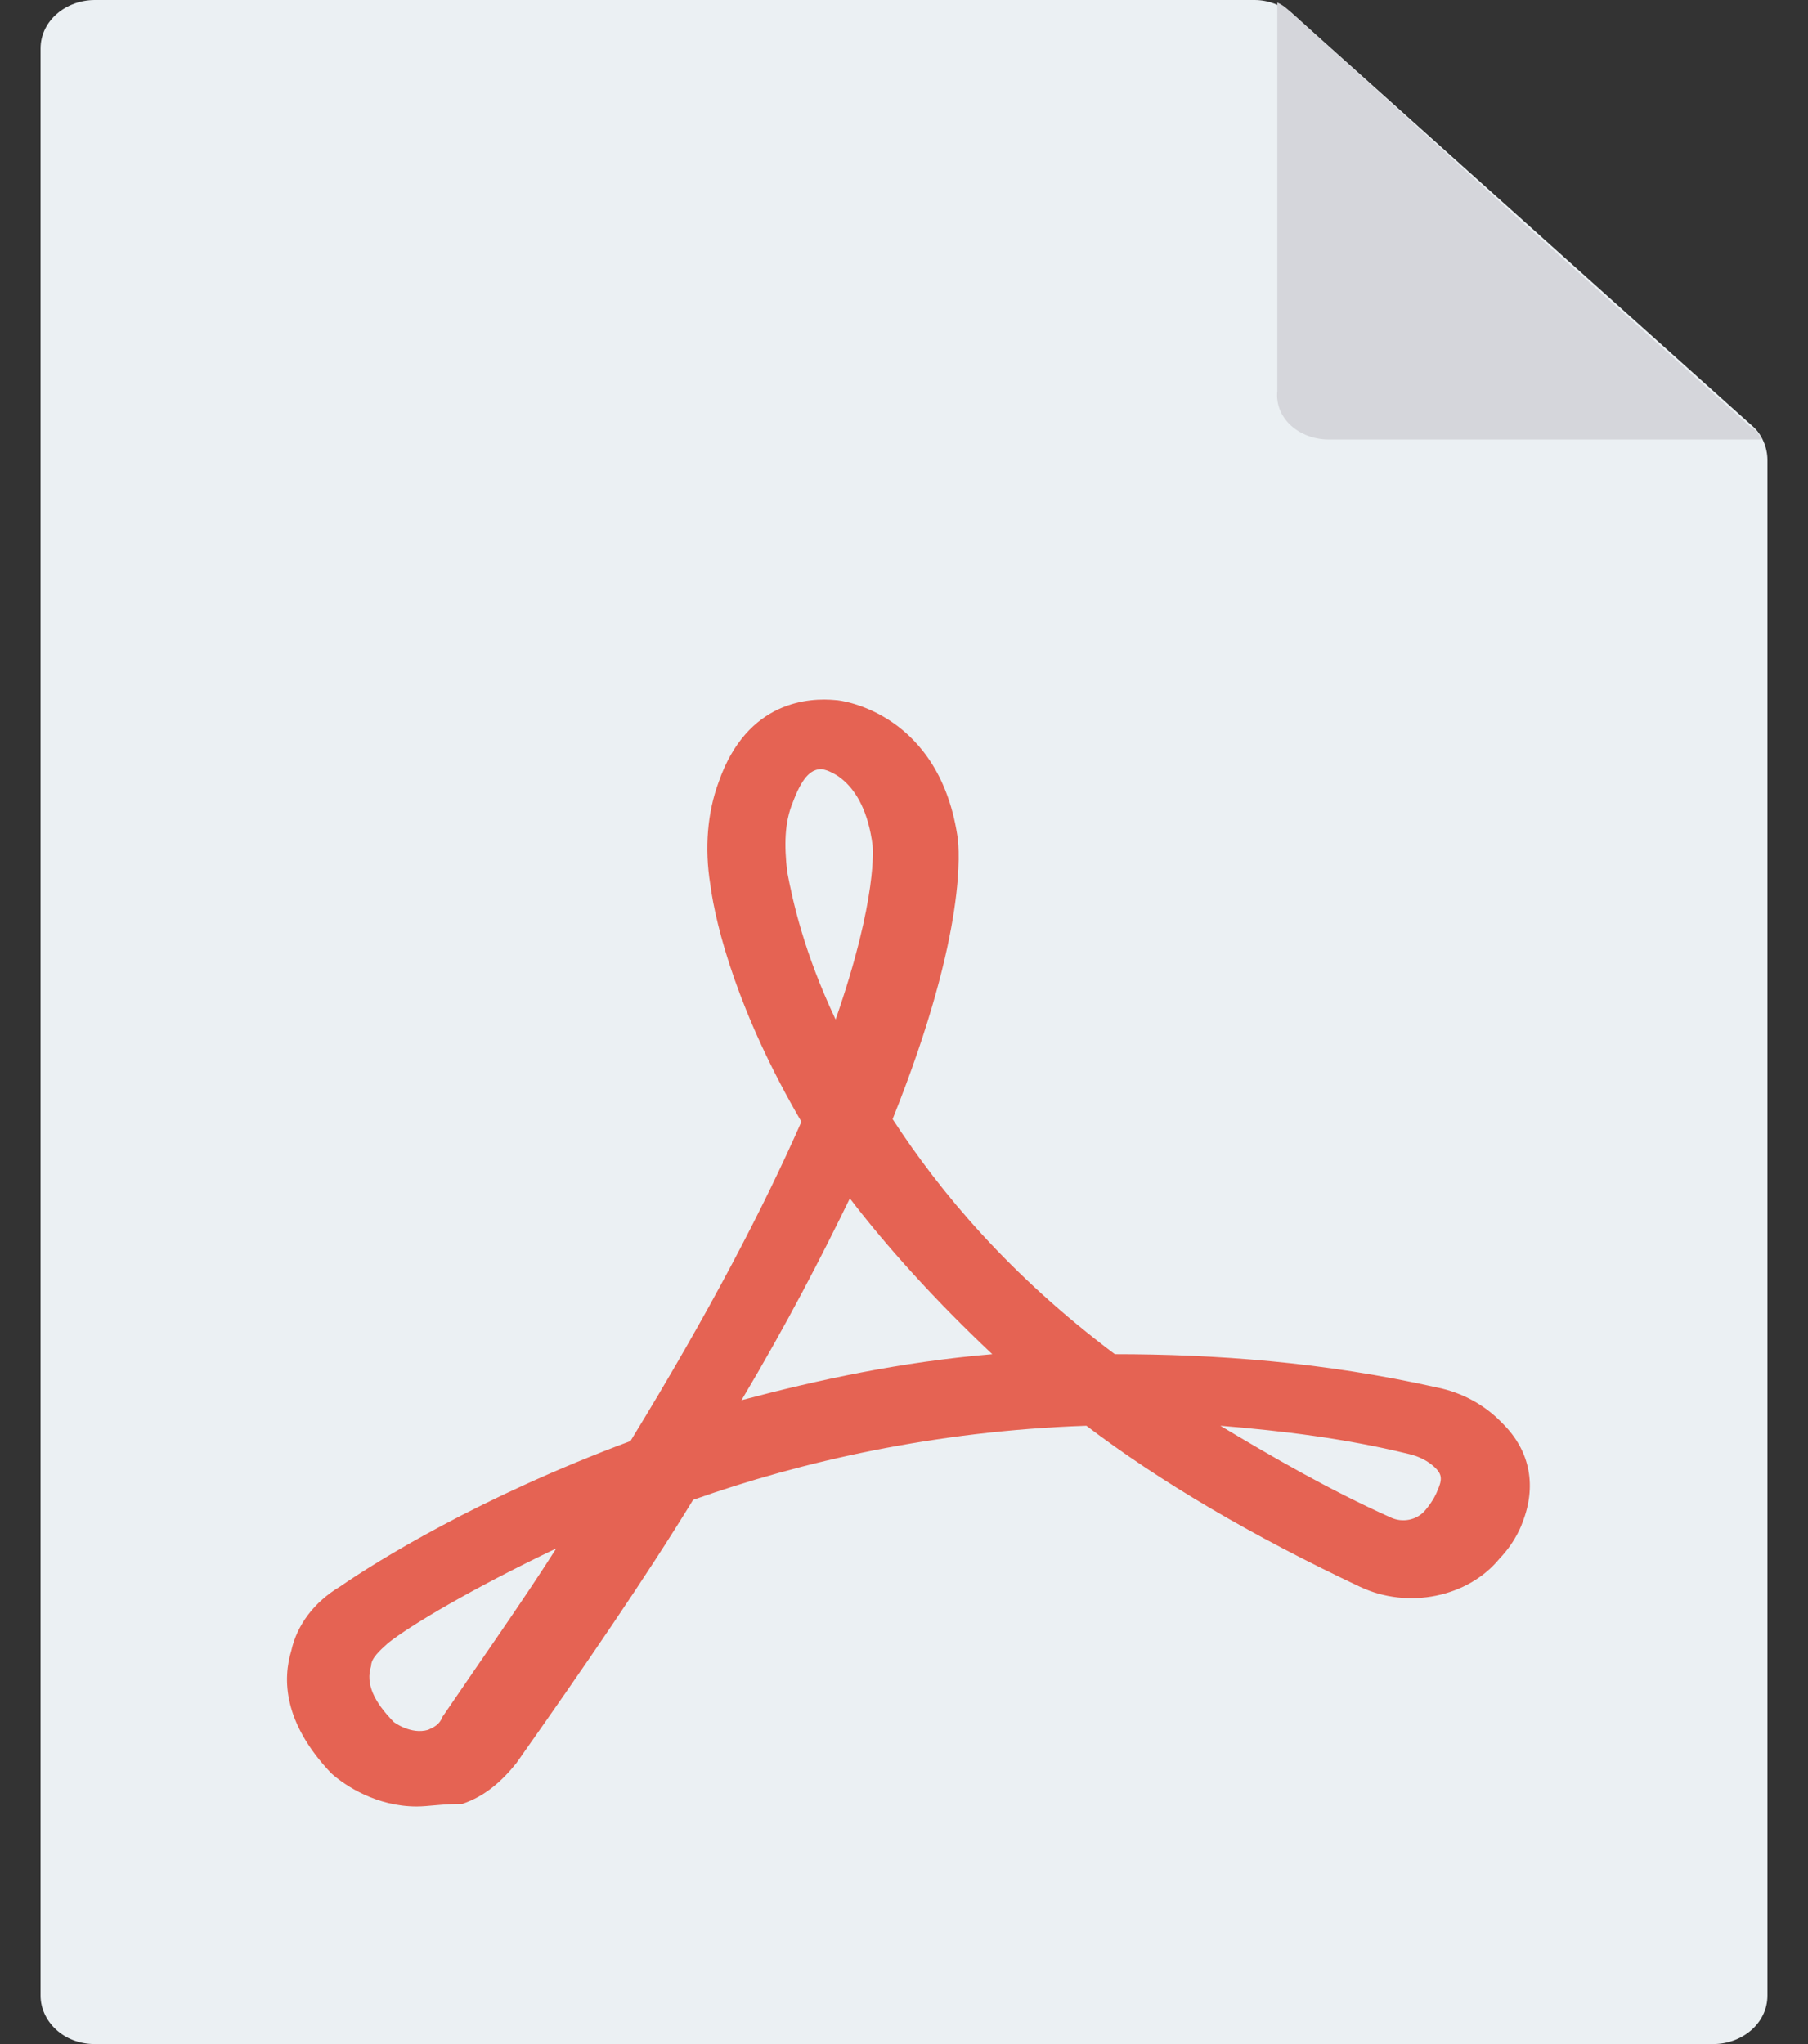 <svg width="23" height="26" viewBox="0 0 23 26" fill="none" xmlns="http://www.w3.org/2000/svg">
<rect x="0" y="0" width="23" height="26" fill="#333333" stroke="none"/>
<path d="M15.959 0H1.205C0.843 0 0.516 0.26 0.516 0.618V25.383C0.516 25.708 0.806 26 1.205 26H21.795C22.158 26 22.484 25.74 22.484 25.383V5.85C22.484 5.688 22.411 5.525 22.303 5.428L16.43 0.163C16.285 0.065 16.14 0 15.959 0Z" fill="#EBF0F3"/>
<path d="M16.901 5.59H22.411C22.375 5.525 22.339 5.46 22.266 5.427L19.33 2.795L16.43 0.162C16.358 0.097 16.321 0.065 16.249 0.032V4.972C16.213 5.33 16.539 5.59 16.901 5.59Z" fill="#D5D6DB"/>
<path d="M5.301 22.978C4.793 22.978 4.395 22.718 4.213 22.555C3.597 21.905 3.597 21.353 3.706 20.995C3.778 20.67 3.996 20.378 4.322 20.183C4.793 19.858 6.098 19.045 8.02 18.33C9.035 16.673 9.723 15.34 10.195 14.268C9.397 12.903 9.107 11.798 9.035 11.245C8.962 10.79 8.998 10.335 9.143 9.945C9.506 8.905 10.303 8.873 10.63 8.905C10.702 8.905 11.971 9.068 12.188 10.693C12.188 10.758 12.333 11.798 11.355 14.235C11.971 15.178 12.841 16.218 14.182 17.225C15.451 17.225 16.828 17.323 18.279 17.648C18.605 17.713 18.895 17.875 19.112 18.103C19.475 18.46 19.547 18.915 19.366 19.37C19.366 19.37 19.293 19.598 19.076 19.825C18.677 20.313 17.916 20.475 17.3 20.183C15.922 19.533 14.762 18.85 13.82 18.135C11.898 18.2 10.195 18.59 8.817 19.078C8.201 20.085 7.44 21.19 6.57 22.425C6.388 22.653 6.171 22.848 5.881 22.945C5.627 22.945 5.446 22.978 5.301 22.978ZM7.077 19.695C5.99 20.215 5.228 20.67 4.938 20.898C4.83 20.995 4.721 21.093 4.721 21.19C4.648 21.418 4.757 21.645 5.011 21.905C5.011 21.905 5.228 22.068 5.446 22.003C5.518 21.97 5.591 21.938 5.627 21.84C6.135 21.093 6.642 20.378 7.077 19.695ZM15.524 18.135C16.176 18.525 16.901 18.948 17.698 19.305C17.843 19.37 18.025 19.338 18.133 19.208C18.242 19.078 18.278 18.98 18.278 18.98C18.351 18.818 18.351 18.753 18.242 18.655C18.17 18.59 18.061 18.525 17.916 18.493C17.119 18.298 16.321 18.2 15.524 18.135ZM10.811 15.243C10.448 15.99 10.013 16.835 9.433 17.81C10.412 17.55 11.463 17.323 12.623 17.225C11.899 16.543 11.282 15.86 10.811 15.243ZM10.448 9.783C10.303 9.783 10.195 9.913 10.086 10.205C9.977 10.465 9.977 10.758 10.013 11.083C10.086 11.473 10.231 12.123 10.63 12.968C11.173 11.408 11.101 10.758 11.101 10.758C10.992 9.88 10.485 9.783 10.448 9.783Z" fill="#E56353"/>
</svg>
